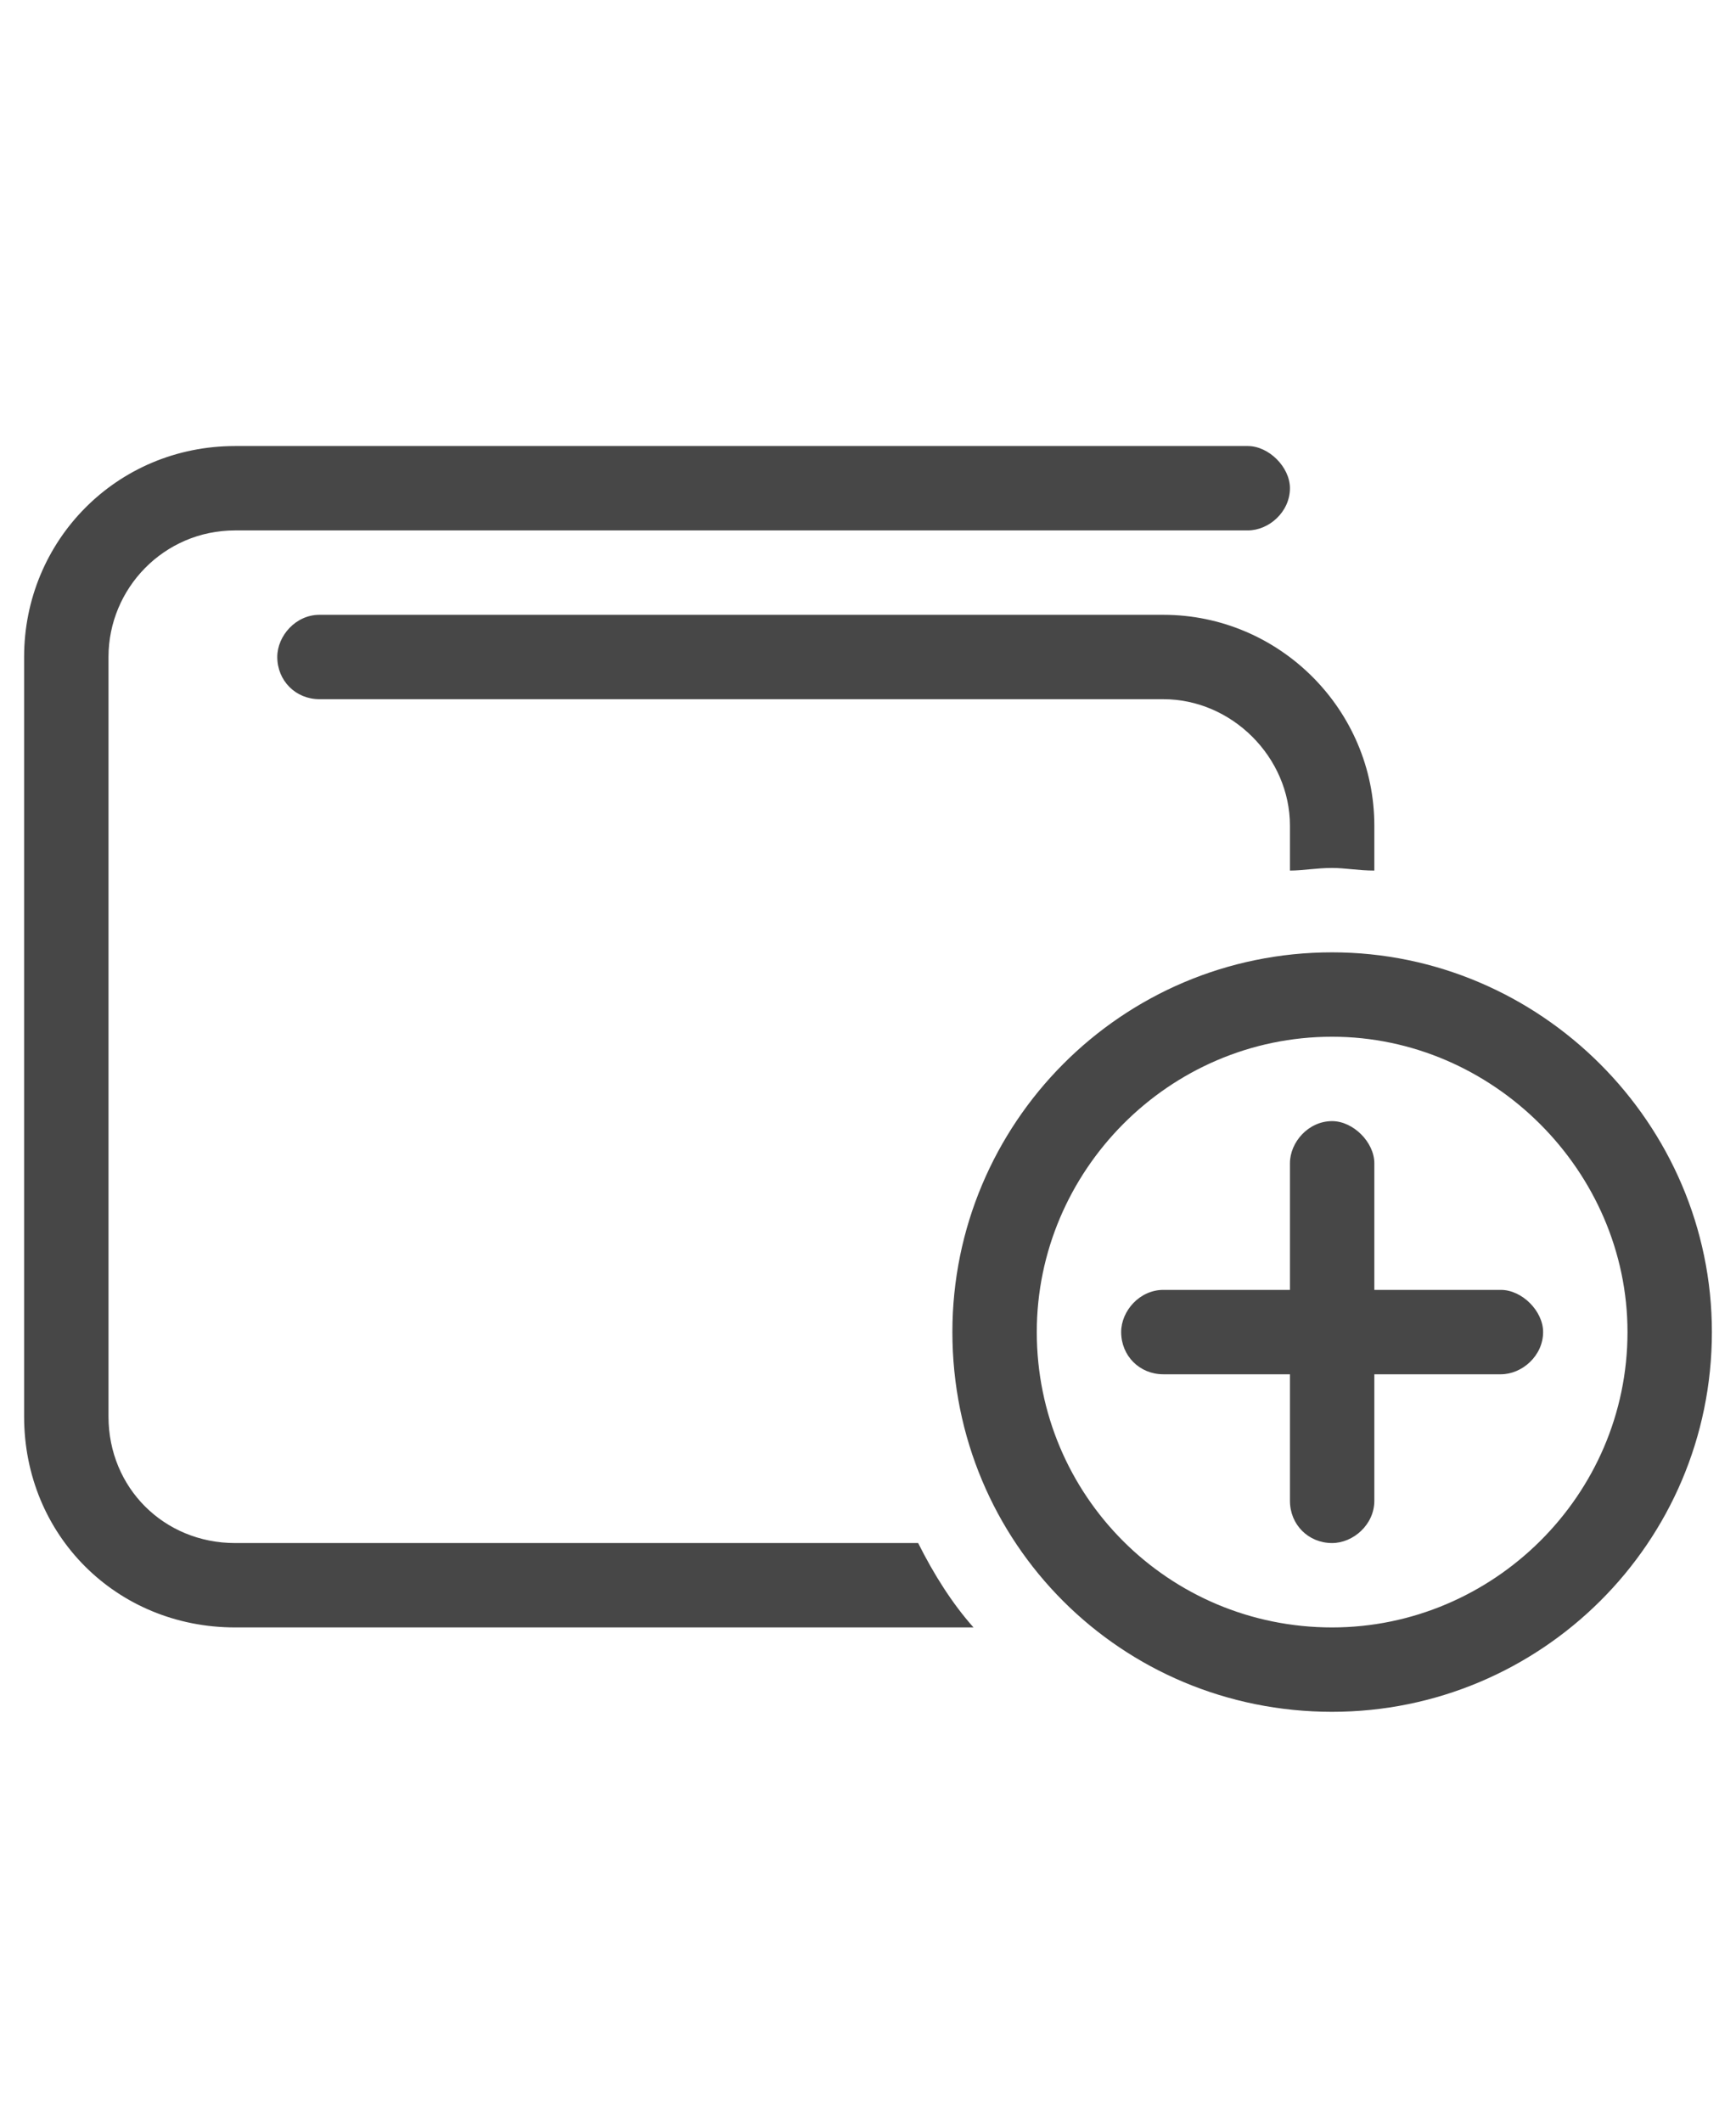 <svg width="18" height="22" viewBox="0 0 18 22" fill="none" xmlns="http://www.w3.org/2000/svg">
<g id="label-paired / sm / wallet-circle-plus-sm / regular" clip-path="url(#clip0_1731_2925)">
<path id="icon" d="M0.25 6.812C0.25 5.609 1.207 4.625 2.438 4.625C5.938 4.625 9.438 4.625 12.938 4.625C13.156 4.625 13.375 4.844 13.375 5.062C13.375 5.309 13.156 5.5 12.938 5.5C9.438 5.5 5.938 5.5 2.438 5.5C1.699 5.5 1.125 6.102 1.125 6.812C1.125 9.438 1.125 12.062 1.125 14.688C1.125 15.426 1.699 16 2.438 16C4.789 16 7.141 16 9.52 16C9.684 16.328 9.875 16.629 10.094 16.875C7.523 16.875 4.98 16.875 2.438 16.875C1.207 16.875 0.25 15.918 0.25 14.688C0.25 12.062 0.25 9.438 0.25 6.812ZM2.875 6.812C2.875 6.594 3.066 6.375 3.312 6.375C6.211 6.375 9.137 6.375 12.062 6.375C13.266 6.375 14.25 7.359 14.25 8.562C14.25 8.727 14.25 8.891 14.25 9.027C14.086 9.027 13.949 9 13.812 9C13.648 9 13.512 9.027 13.375 9.027C13.375 8.891 13.375 8.727 13.375 8.562C13.375 7.852 12.773 7.25 12.062 7.25C9.137 7.25 6.211 7.25 3.312 7.25C3.066 7.25 2.875 7.059 2.875 6.812ZM9.875 13.812C9.875 11.652 11.625 9.875 13.812 9.875C15.973 9.875 17.75 11.652 17.75 13.812C17.75 16 15.973 17.75 13.812 17.75C11.625 17.75 9.875 16 9.875 13.812ZM10.75 13.812C10.75 15.508 12.117 16.875 13.812 16.875C15.48 16.875 16.875 15.508 16.875 13.812C16.875 12.145 15.48 10.75 13.812 10.75C12.117 10.75 10.75 12.145 10.75 13.812ZM11.625 13.812C11.625 13.594 11.816 13.375 12.062 13.375C12.5 13.375 12.938 13.375 13.375 13.375C13.375 12.938 13.375 12.5 13.375 12.062C13.375 11.844 13.566 11.625 13.812 11.625C14.031 11.625 14.25 11.844 14.25 12.062C14.25 12.5 14.25 12.938 14.25 13.375C14.688 13.375 15.125 13.375 15.562 13.375C15.781 13.375 16 13.594 16 13.812C16 14.059 15.781 14.25 15.562 14.25C15.125 14.25 14.688 14.25 14.25 14.25C14.25 14.688 14.25 15.125 14.25 15.562C14.25 15.809 14.031 16 13.812 16C13.566 16 13.375 15.809 13.375 15.562C13.375 15.125 13.375 14.688 13.375 14.25C12.938 14.25 12.5 14.25 12.062 14.25C11.816 14.25 11.625 14.059 11.625 13.812Z" fill="black" fill-opacity="0.72"/>
</g>
<defs>
<clipPath id="clip0_1731_2925">
<rect width="18" height="22" fill="white"/>
</clipPath>
</defs>
</svg>
